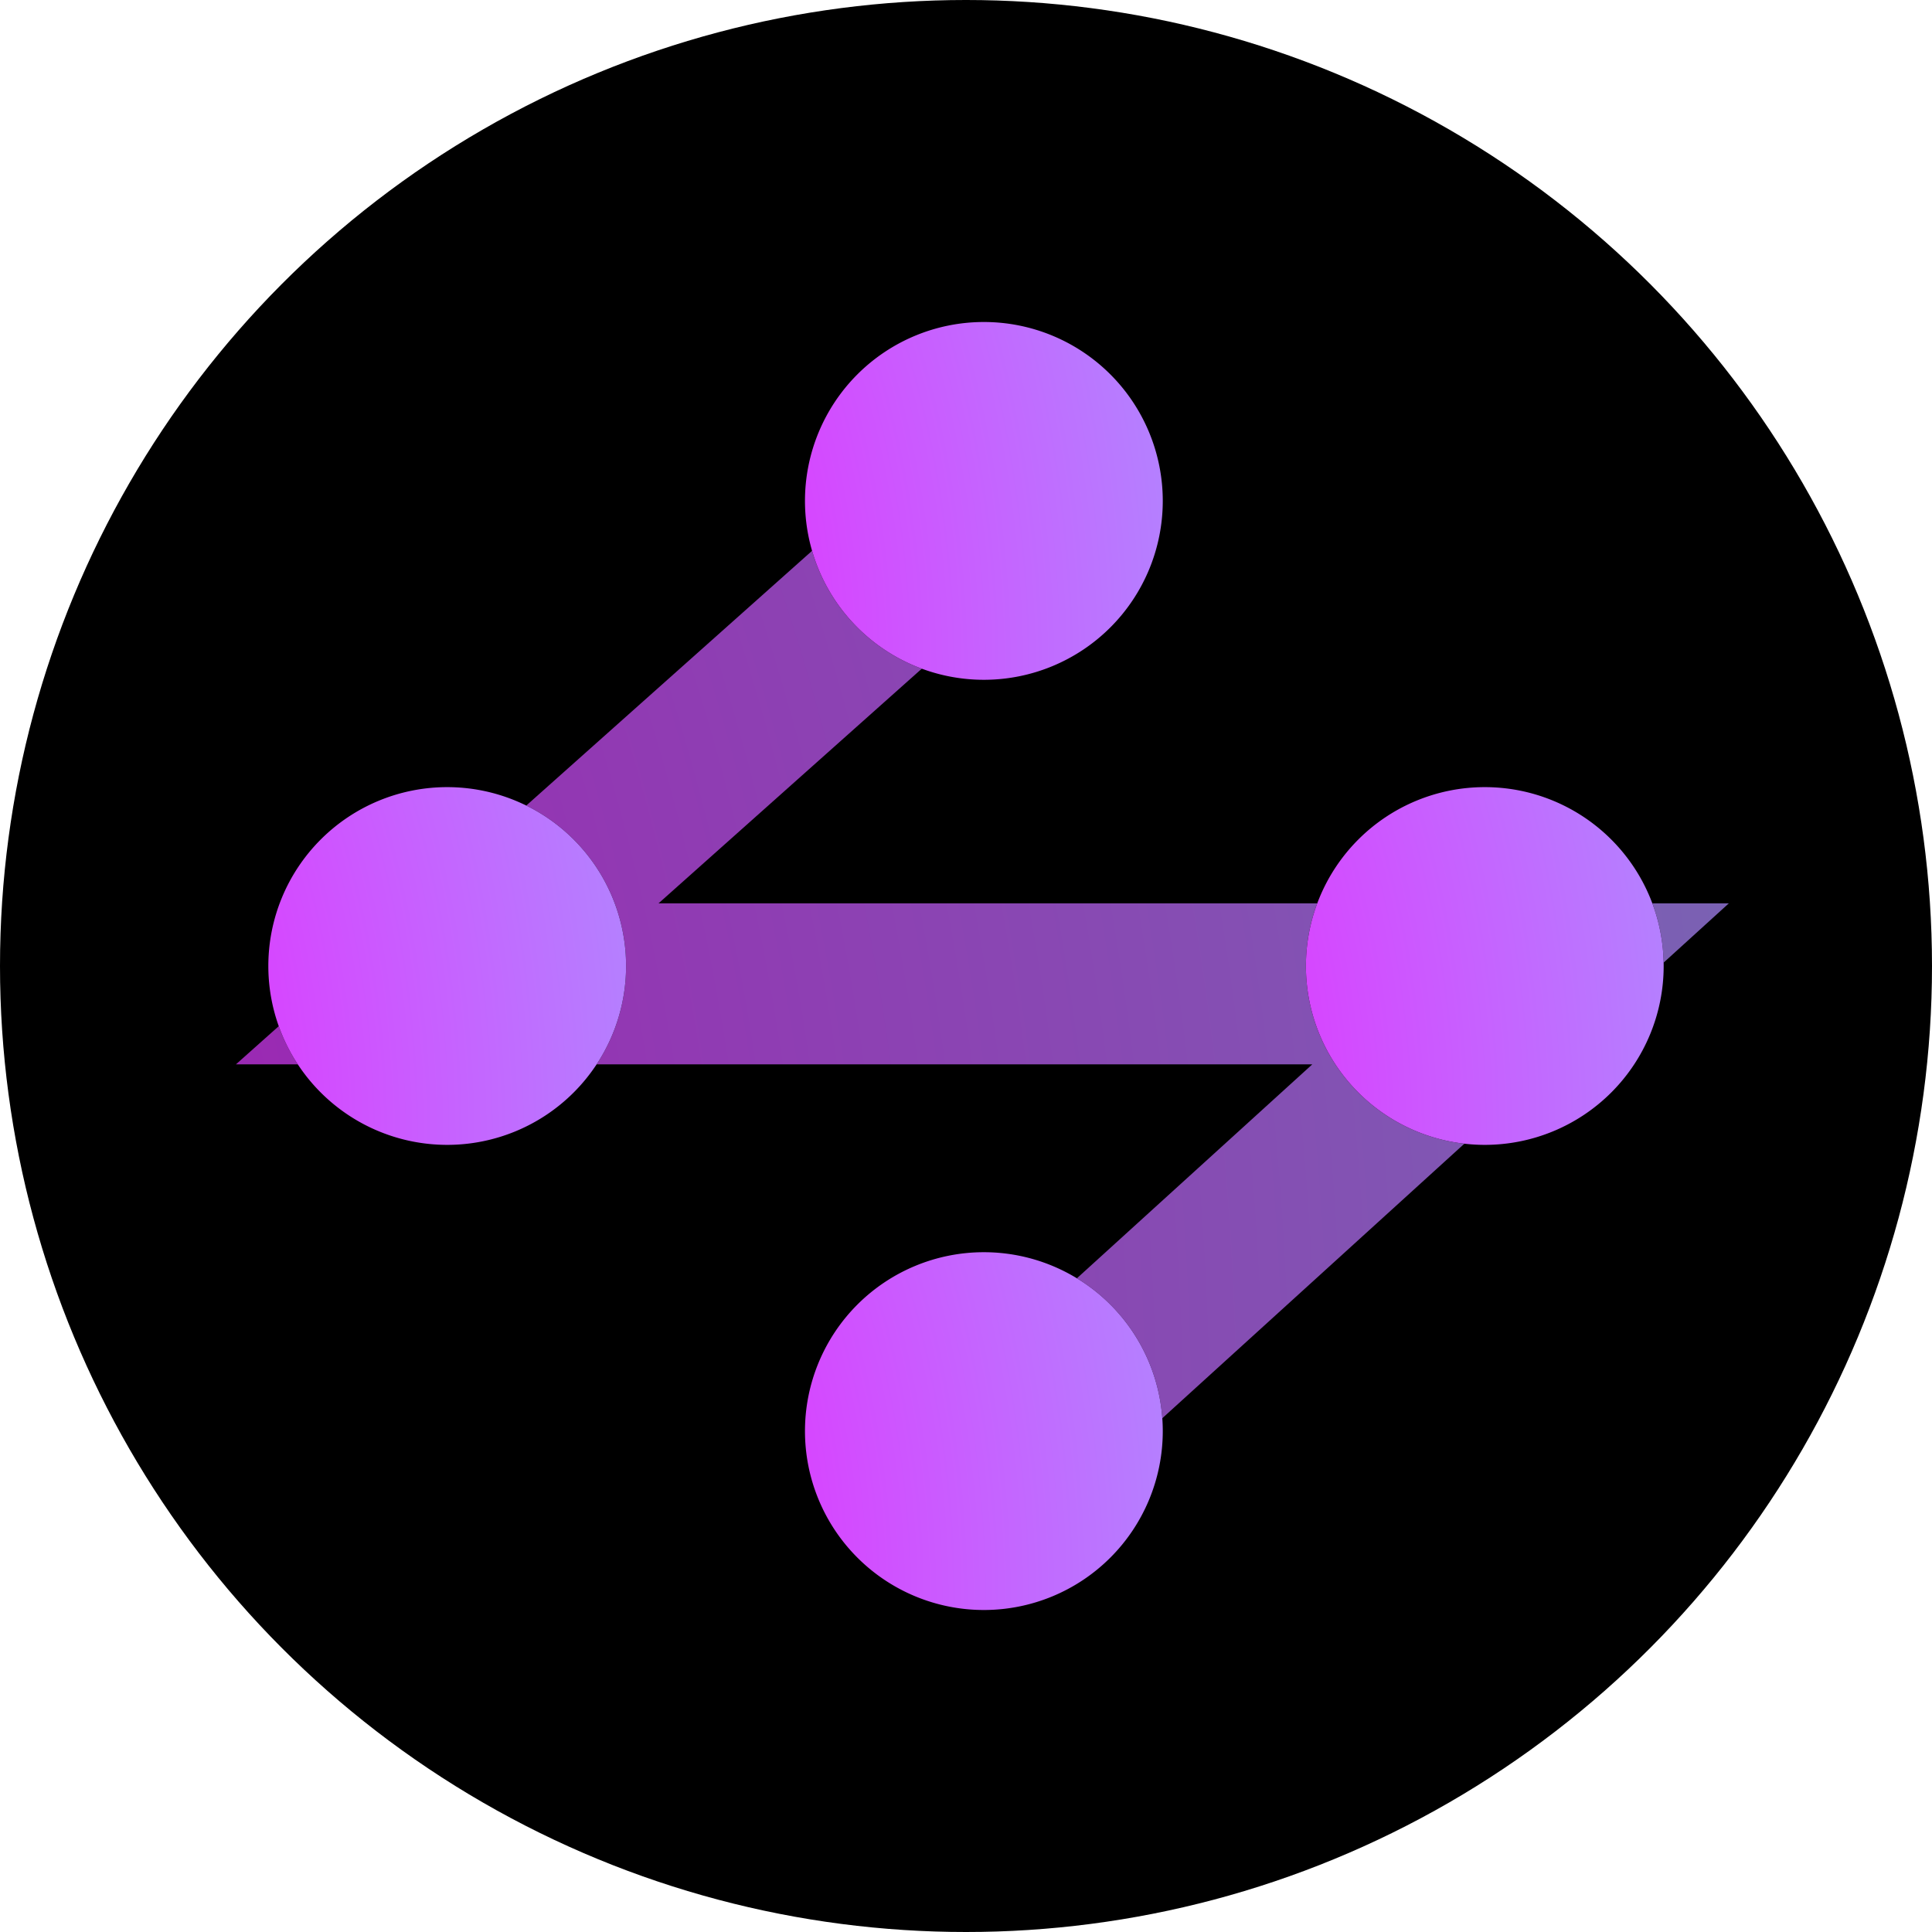 <svg xmlns="http://www.w3.org/2000/svg" width="36" height="36" fill="none"><circle cx="18" cy="18" r="18" fill="#000"/><path stroke="url(#a)" stroke-width="3" d="m18.43 9.333-10.097 9h20l-9.903 9" opacity=".7"/><path fill="#000" d="M18.333 12.667a3.333 3.333 0 1 0 0-6.667 3.333 3.333 0 0 0 0 6.667"/><path fill="url(#b)" d="M18.333 12.667a3.333 3.333 0 1 0 0-6.667 3.333 3.333 0 0 0 0 6.667"/><path fill="#000" d="M8.333 21.333a3.333 3.333 0 1 0 0-6.666 3.333 3.333 0 0 0 0 6.666"/><path fill="url(#c)" d="M8.333 21.333a3.333 3.333 0 1 0 0-6.666 3.333 3.333 0 0 0 0 6.666"/><path fill="#000" d="M18.333 30a3.333 3.333 0 1 0 0-6.667 3.333 3.333 0 0 0 0 6.667"/><path fill="url(#d)" d="M18.333 30a3.333 3.333 0 1 0 0-6.667 3.333 3.333 0 0 0 0 6.667"/><path fill="#000" d="M27.667 21.333a3.333 3.333 0 1 0 0-6.666 3.333 3.333 0 0 0 0 6.666"/><path fill="url(#e)" d="M27.667 21.333a3.333 3.333 0 1 0 0-6.666 3.333 3.333 0 0 0 0 6.666"/><defs><radialGradient id="a" cx="0" cy="0" r="1" gradientTransform="matrix(49.931 0 0 63.331 -15.59 26.957)" gradientUnits="userSpaceOnUse"><stop stop-color="#F0F"/><stop offset="1" stop-color="#AC8FFF"/></radialGradient><radialGradient id="b" cx="0" cy="0" r="1" gradientTransform="matrix(16.644 0 0 23.456 7.026 12.527)" gradientUnits="userSpaceOnUse"><stop stop-color="#F0F"/><stop offset="1" stop-color="#AC8FFF"/></radialGradient><radialGradient id="c" cx="0" cy="0" r="1" gradientTransform="matrix(16.644 0 0 23.456 -2.974 21.194)" gradientUnits="userSpaceOnUse"><stop stop-color="#F0F"/><stop offset="1" stop-color="#AC8FFF"/></radialGradient><radialGradient id="d" cx="0" cy="0" r="1" gradientTransform="matrix(16.644 0 0 23.456 7.026 29.86)" gradientUnits="userSpaceOnUse"><stop stop-color="#F0F"/><stop offset="1" stop-color="#AC8FFF"/></radialGradient><radialGradient id="e" cx="0" cy="0" r="1" gradientTransform="matrix(16.644 0 0 23.456 16.36 21.194)" gradientUnits="userSpaceOnUse"><stop stop-color="#F0F"/><stop offset="1" stop-color="#AC8FFF"/></radialGradient></defs></svg>